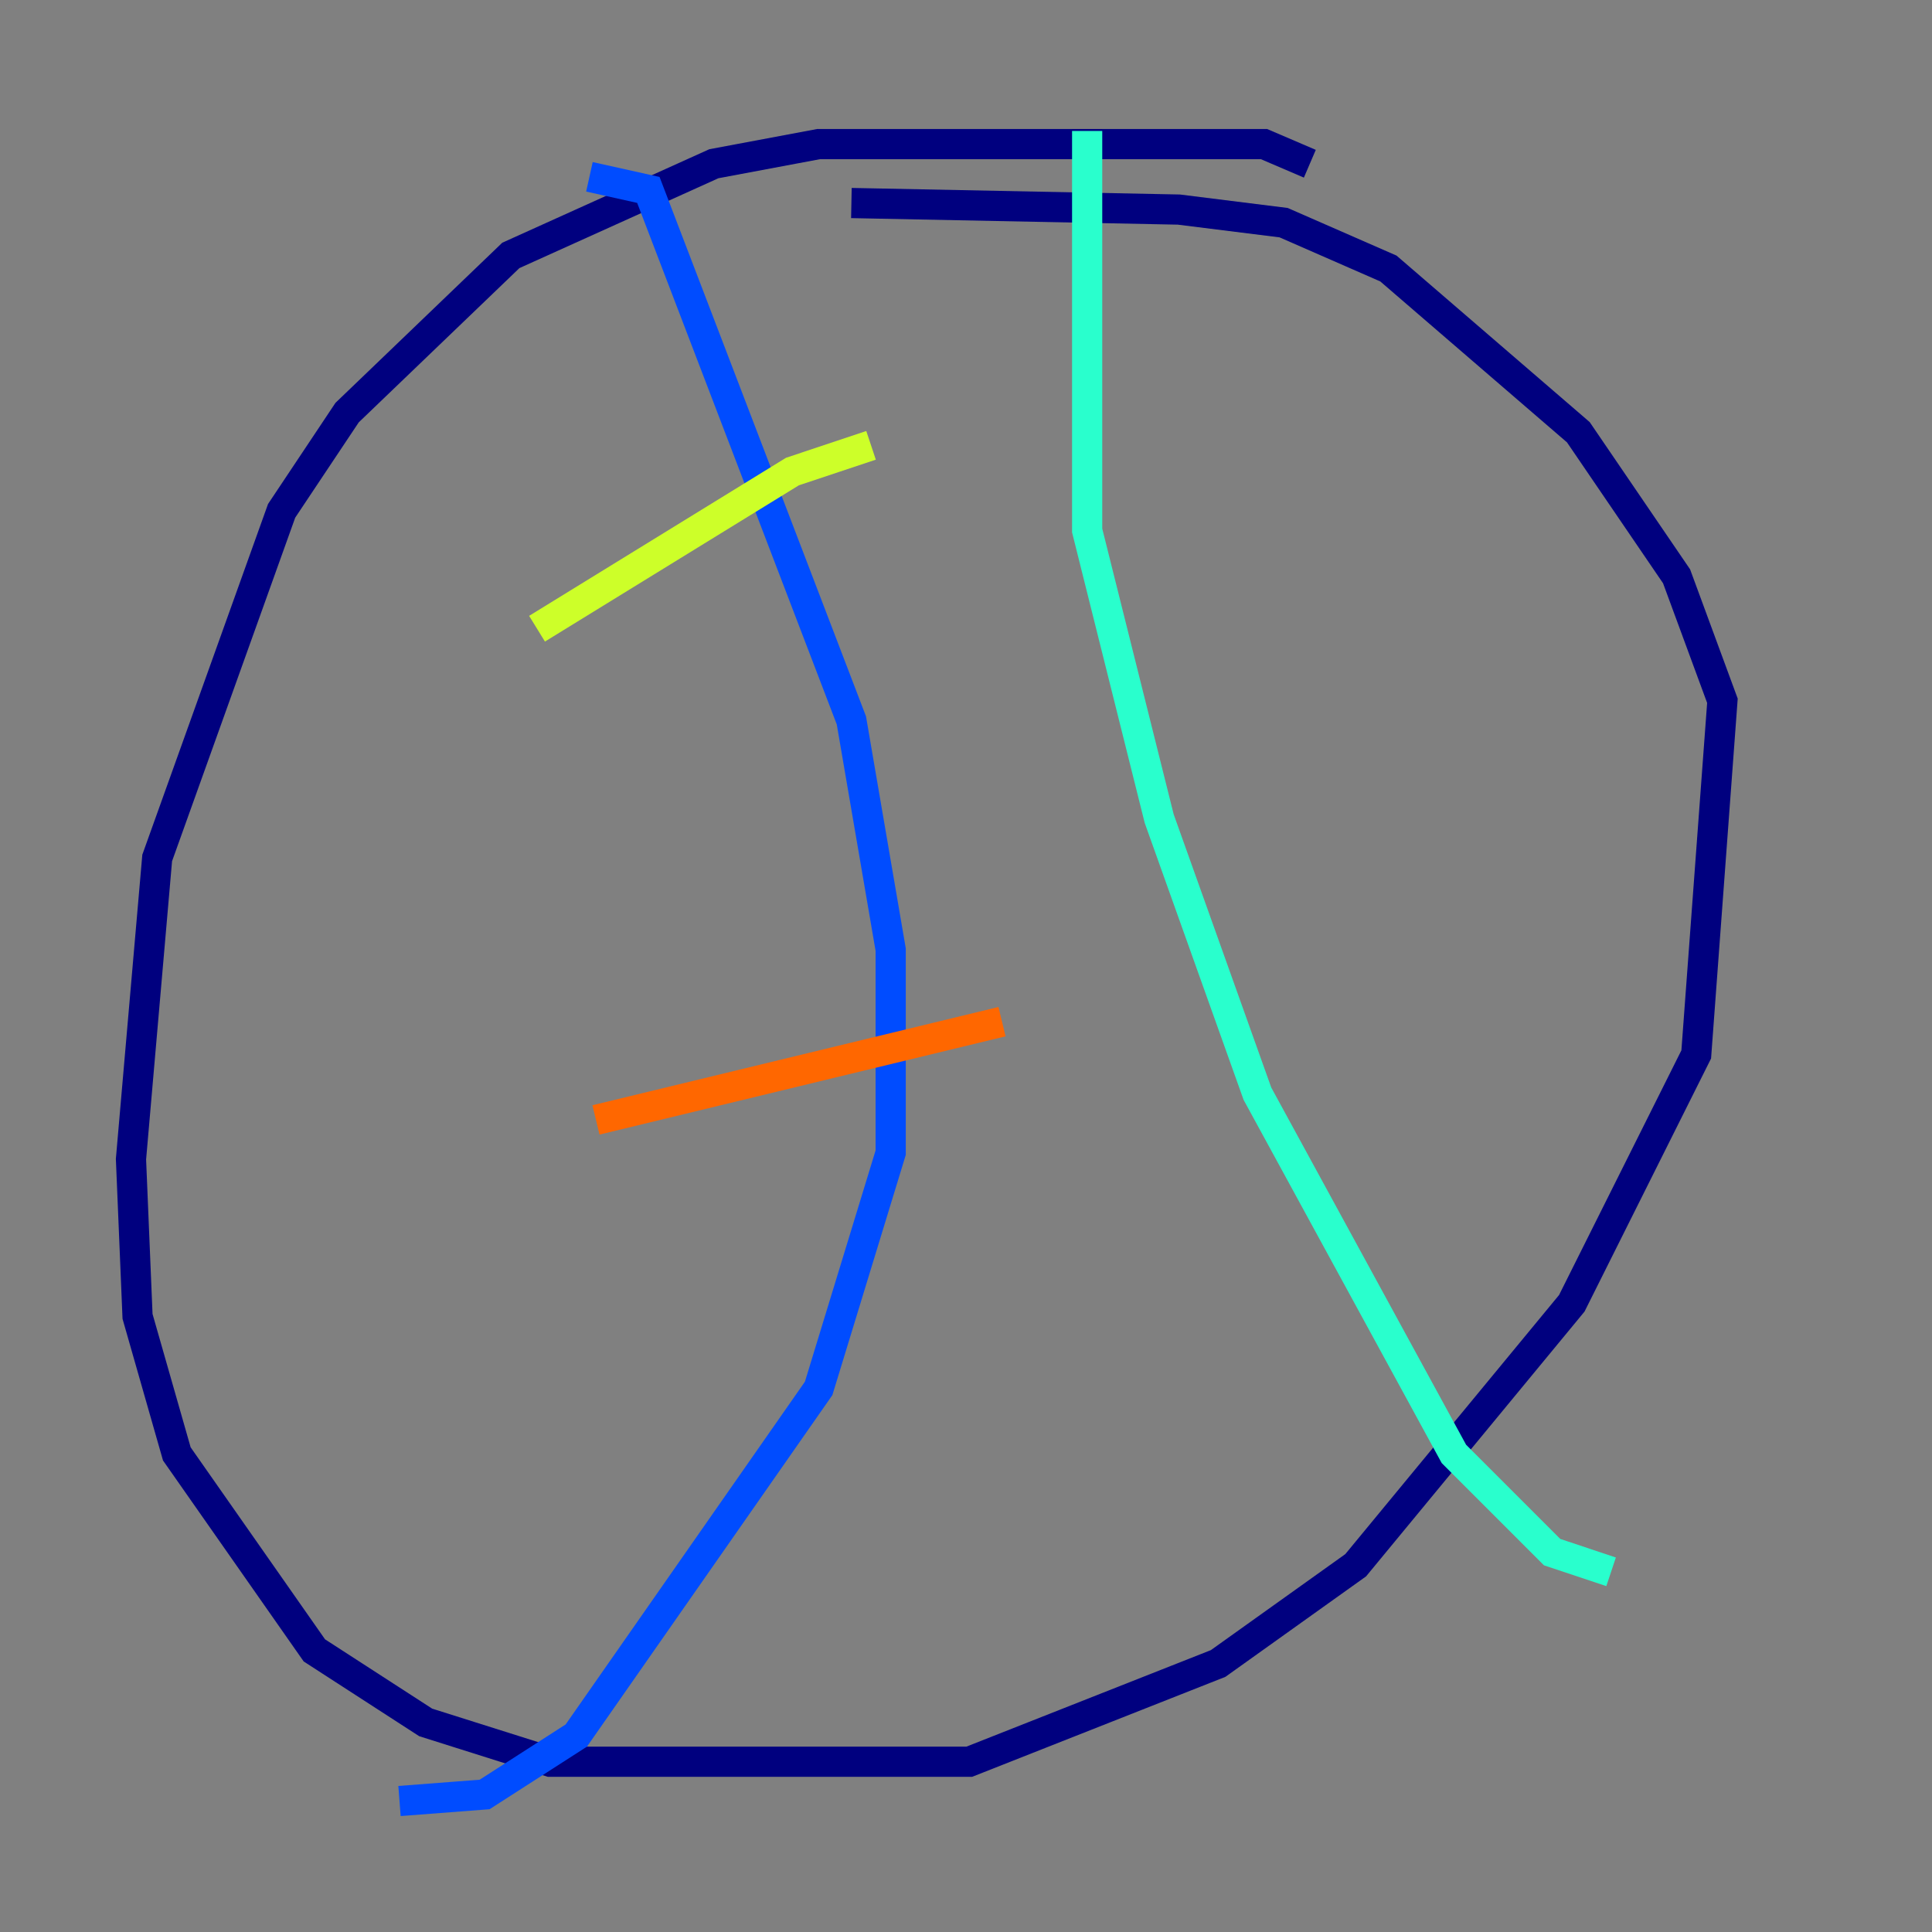 <?xml version="1.0" encoding="utf-8" ?>
<svg baseProfile="tiny" height="128" version="1.2" viewBox="0,0,128,128" width="128" xmlns="http://www.w3.org/2000/svg" xmlns:ev="http://www.w3.org/2001/xml-events" xmlns:xlink="http://www.w3.org/1999/xlink"><rect x="0" y="0" width="128" height="128" fill="#808080" stroke="none"/><defs /><polyline fill="none" points="86.78,10.848 83.742,9.546 54.237,9.546 47.295,10.848 33.844,16.922 22.997,27.336 18.658,33.844 10.414,56.841 8.678,76.8 9.112,87.214 11.715,96.325 20.827,109.342 28.203,114.115 36.447,116.719 64.217,116.719 80.705,110.21 89.817,103.702 104.136,86.346 112.38,69.858 114.115,46.427 111.078,38.183 104.57,28.637 91.986,17.79 85.044,14.752 78.102,13.885 56.407,13.451" stroke="#00007f" stroke-width="2" /><polyline fill="none" points="39.051,11.715 42.956,12.583 56.407,47.729 59.01,62.915 59.01,76.366 54.237,91.986 38.183,114.983 32.108,118.888 26.468,119.322" stroke="#004cff" stroke-width="2" /><polyline fill="none" points="72.027,8.678 72.027,35.146 76.8,54.237 83.308,72.461 96.325,96.325 102.834,102.834 106.739,104.136" stroke="#29ffcd" stroke-width="2" /><polyline fill="none" points="57.709,29.505 52.502,31.241 35.58,41.654" stroke="#cdff29" stroke-width="2" /><polyline fill="none" points="66.386,67.688 39.485,74.197" stroke="#ff6700" stroke-width="2" /><polyline fill="none" points="65.953,101.966 65.953,101.966" stroke="#7f0000" stroke-width="2" /></svg>